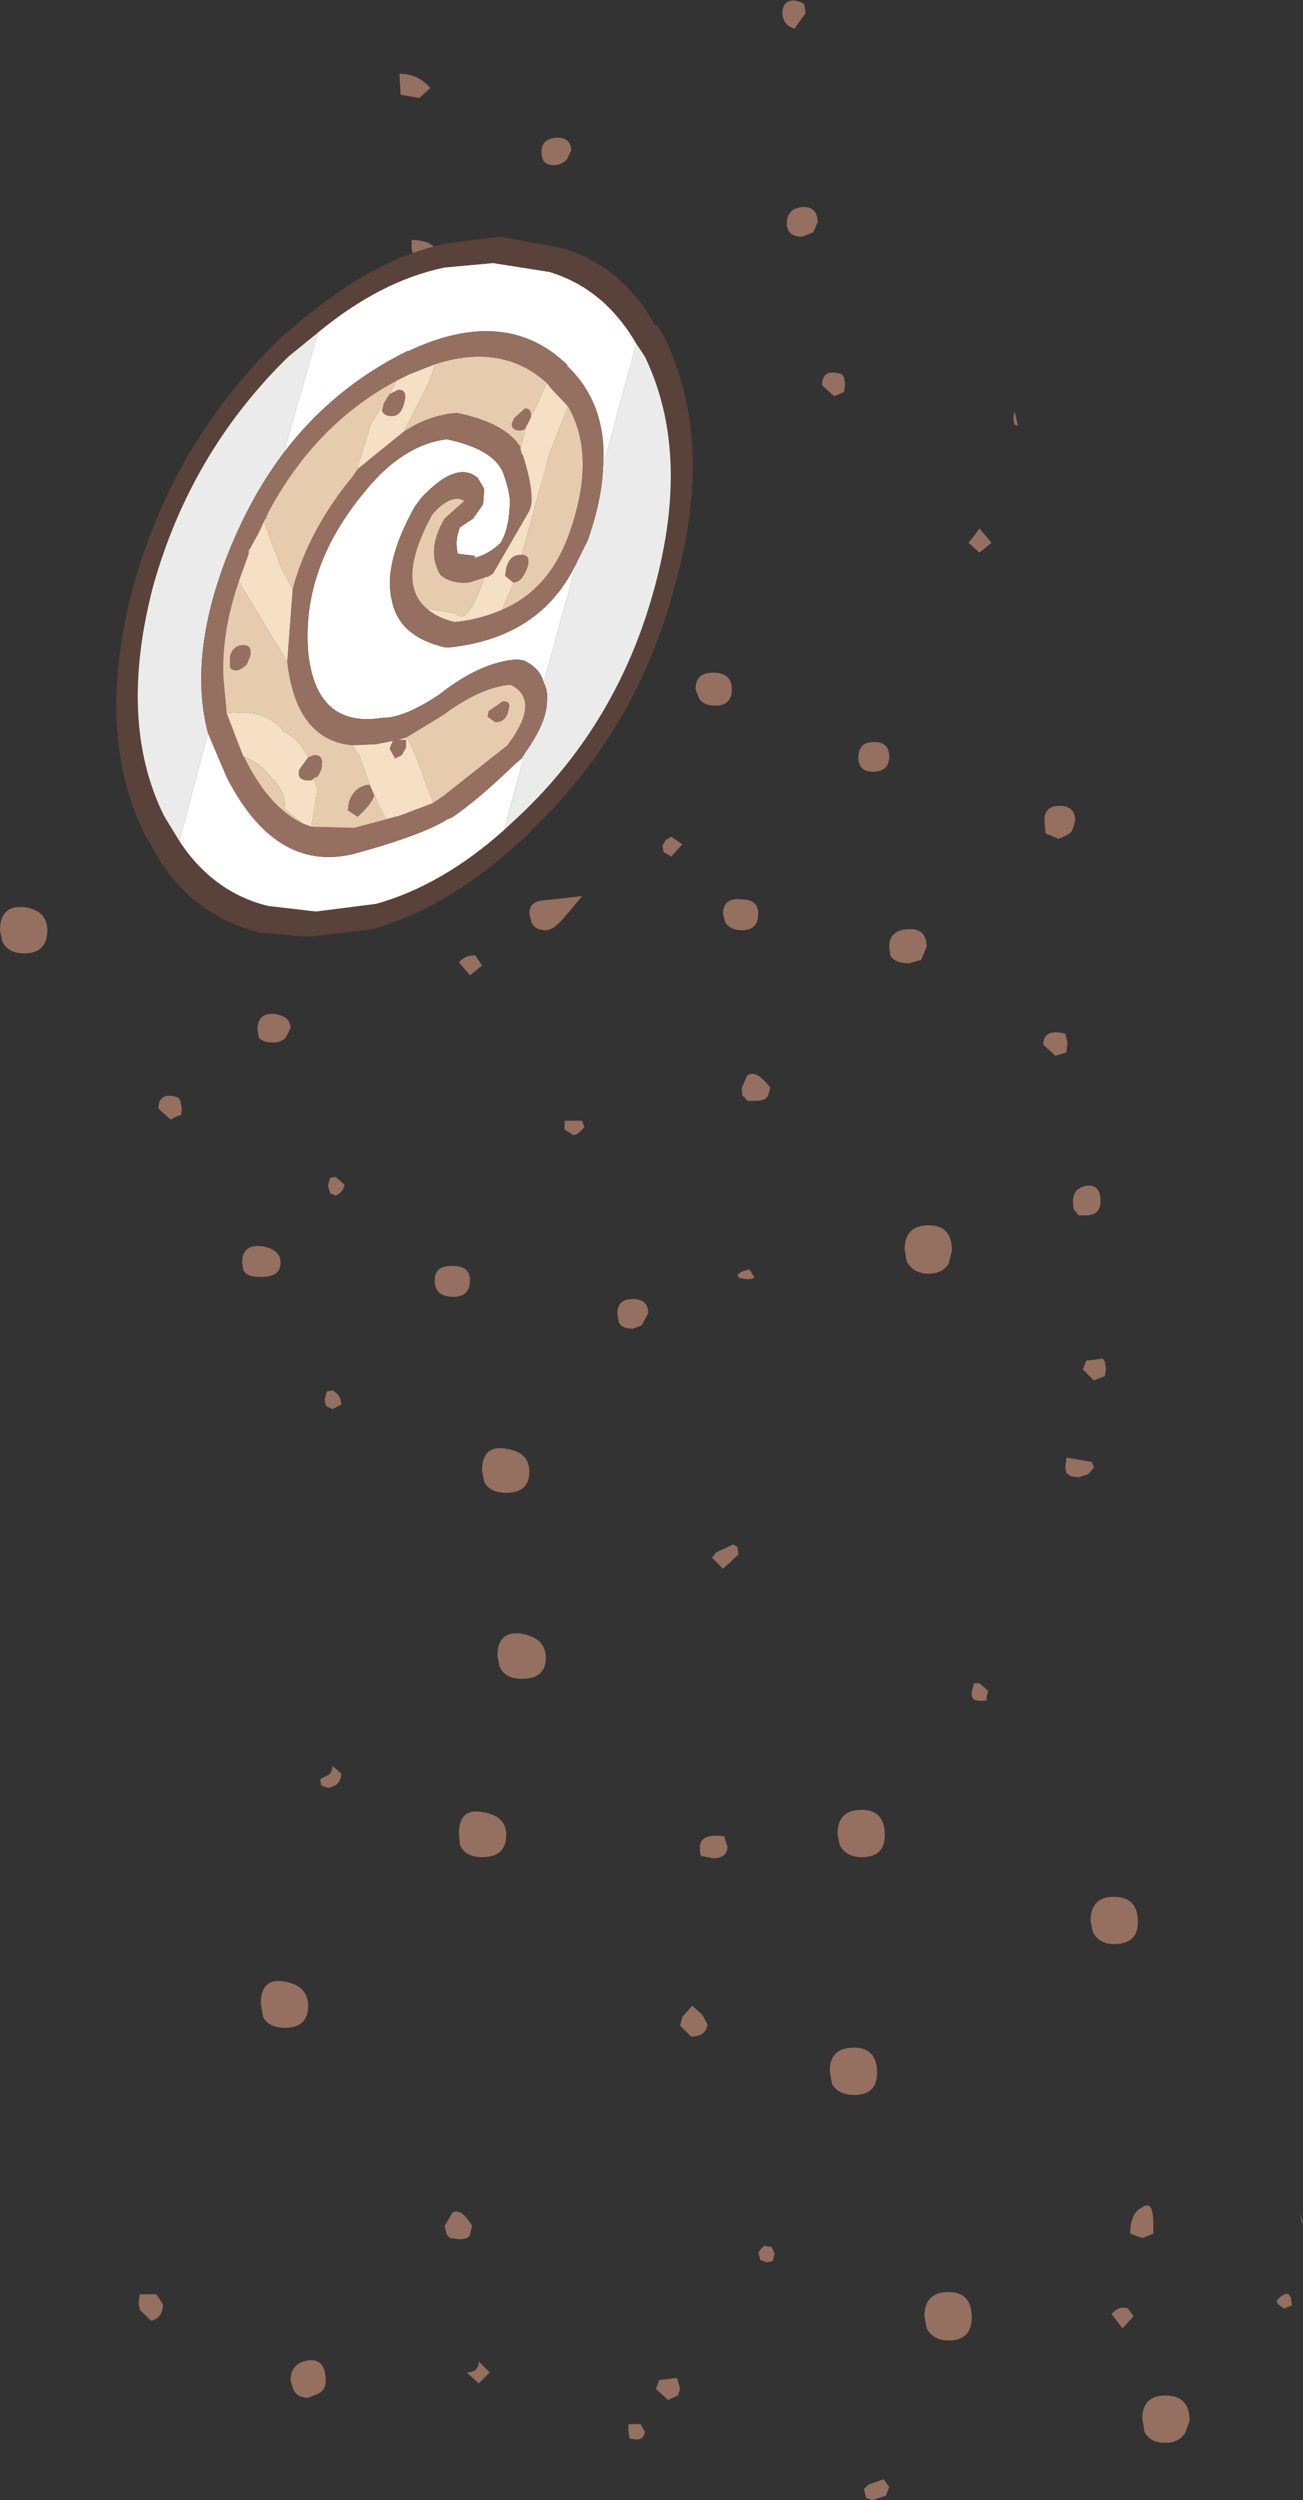 <?xml version="1.0" encoding="UTF-8" standalone="no"?>
<svg xmlns:ffdec="https://www.free-decompiler.com/flash" xmlns:xlink="http://www.w3.org/1999/xlink" ffdec:objectType="shape" height="113.55px" width="59.2px" xmlns="http://www.w3.org/2000/svg">
  <rect width="100%" height="100%" fill="#333333" stroke="none"/>
  <g transform="matrix(1.0, 0.0, 0.0, 1.0, 28.0, 126.0)">
    <path d="M8.5 -125.85 L8.55 -125.75 8.6 -125.4 8.1 -124.7 Q7.55 -124.85 7.55 -125.45 7.55 -125.7 7.7 -125.85 7.95 -126.1 8.5 -125.85 M9.15 -115.9 L8.95 -115.45 8.45 -115.25 Q7.75 -115.25 7.75 -115.85 7.75 -116.55 8.5 -116.6 9.15 -116.6 9.15 -115.9 M0.55 -109.15 Q-0.2 -109.15 -0.45 -109.65 L-0.55 -110.2 Q-0.55 -111.35 0.55 -111.2 1.6 -111.0 1.6 -110.15 1.6 -109.15 0.55 -109.15 M10.35 -108.85 L10.4 -108.55 10.35 -108.2 9.9 -108.0 9.35 -108.5 Q9.35 -109.3 10.25 -109.0 L10.35 -108.85 M18.15 -106.7 Q18.05 -106.65 18.05 -107.1 L18.1 -107.3 18.25 -106.65 18.15 -106.7 M16.5 -102.0 L17.05 -101.35 16.5 -100.9 16.0 -101.35 16.25 -101.65 16.5 -102.0 M20.85 -88.7 L20.7 -88.25 Q20.6 -88.1 20.1 -87.9 L19.5 -88.15 19.45 -88.75 Q19.45 -89.4 20.15 -89.4 20.85 -89.4 20.85 -88.7 M20.4 -79.05 L20.5 -78.65 20.45 -78.2 19.95 -78.05 19.4 -78.55 Q19.4 -79.3 20.4 -79.05 M11.65 -90.95 Q11.0 -90.95 11.0 -91.6 11.0 -92.3 11.7 -92.3 12.4 -92.3 12.4 -91.65 12.4 -90.95 11.65 -90.95 M5.25 -94.7 Q5.25 -93.95 4.5 -93.95 3.95 -93.95 3.75 -94.3 L3.6 -94.7 Q3.6 -95.45 4.4 -95.45 5.25 -95.45 5.25 -94.7 M3.0 -87.65 L2.5 -87.1 2.15 -87.3 2.1 -87.6 2.25 -87.85 2.5 -88.0 3.0 -87.65 M5.7 -83.75 Q5.2 -83.75 4.95 -84.1 L4.85 -84.5 Q4.85 -85.25 5.7 -85.15 6.45 -85.15 6.45 -84.5 6.45 -83.75 5.7 -83.75 M6.3 -76.0 L5.95 -76.0 5.8 -76.2 Q5.7 -76.15 5.7 -76.6 L5.95 -77.15 Q6.35 -77.45 7.0 -76.6 L6.9 -76.25 Q6.8 -76.0 6.3 -76.0 M14.1 -83.0 L13.85 -82.4 13.3 -82.25 Q12.65 -82.25 12.45 -82.6 L12.4 -83.0 Q12.4 -83.75 13.25 -83.8 14.1 -83.85 14.1 -83.0 M15.25 -69.2 L15.1 -68.6 Q14.8 -68.15 14.2 -68.15 13.5 -68.15 13.2 -68.7 L13.1 -69.25 Q13.1 -70.35 14.2 -70.35 15.25 -70.35 15.25 -69.2 M6.2 -68.1 Q6.4 -67.9 5.95 -67.9 L5.6 -67.95 5.5 -68.1 5.7 -68.25 6.05 -68.35 6.2 -68.1 M0.75 -67.0 Q1.45 -67.0 1.45 -66.35 L1.15 -65.8 0.75 -65.65 Q0.2 -65.65 0.1 -66.0 L0.05 -66.35 Q0.05 -67.0 0.75 -67.0 M5.5 -55.75 L5.55 -55.4 4.85 -54.75 4.35 -55.25 4.55 -55.5 5.3 -55.85 5.5 -55.75 M16.5 -49.55 L16.9 -49.2 16.8 -48.85 Q17.0 -48.75 16.5 -48.75 L16.25 -48.8 16.15 -48.95 16.15 -49.15 16.25 -49.55 16.5 -49.55 M21.0 -70.8 L20.85 -71.0 Q20.75 -71.05 20.75 -71.45 20.75 -72.05 21.4 -72.15 22.0 -72.2 22.0 -71.45 22.0 -70.8 21.35 -70.8 L21.0 -70.8 M22.2 -64.15 L22.25 -63.8 22.2 -63.5 21.7 -63.3 21.2 -63.8 21.35 -64.2 22.1 -64.3 22.2 -64.15 M21.0 -58.9 L20.65 -58.95 20.45 -59.1 20.4 -59.35 20.45 -59.8 21.6 -59.6 21.7 -59.35 21.45 -59.05 21.0 -58.9 M22.6 -37.7 Q21.95 -37.7 21.65 -38.25 L21.55 -38.75 Q21.55 -39.85 22.6 -39.85 23.7 -39.85 23.7 -38.7 23.7 -37.7 22.6 -37.7 M24.4 -25.0 L24.4 -24.55 23.9 -24.35 23.35 -24.55 Q23.35 -25.5 23.9 -25.75 24.4 -26.1 24.4 -25.0 M31.15 -25.05 L31.05 -25.45 31.2 -25.05 31.15 -25.05 M12.2 -42.65 Q12.2 -41.65 11.15 -41.65 10.45 -41.65 10.15 -42.2 L10.05 -42.7 Q10.05 -43.8 11.15 -43.8 12.2 -43.8 12.2 -42.65 M3.8 -42.1 Q3.8 -42.75 4.9 -42.6 L4.95 -42.45 5.05 -42.15 Q5.05 -41.6 4.4 -41.6 L3.9 -41.7 Q3.8 -41.65 3.8 -42.1 M11.85 -31.85 Q11.85 -30.85 10.8 -30.85 10.1 -30.85 9.8 -31.35 L9.7 -31.95 Q9.7 -33.0 10.8 -33.0 11.85 -33.0 11.85 -31.85 M3.0 -34.4 L3.45 -34.9 3.9 -34.5 4.15 -34.05 Q4.05 -33.5 3.4 -33.5 L2.9 -34.0 3.0 -34.4 M14.1 -20.25 L14.0 -20.8 Q14.0 -21.9 15.1 -21.9 16.15 -21.9 16.15 -20.75 16.15 -19.7 15.1 -19.7 14.4 -19.7 14.1 -20.25 M12.4 -13.05 L12.25 -12.65 11.65 -12.45 11.35 -12.55 11.25 -12.95 11.45 -13.15 12.15 -13.4 12.4 -13.05 M7.1 -23.3 L6.85 -23.25 6.55 -23.35 6.45 -23.7 6.7 -24.0 7.05 -23.95 7.2 -23.65 7.1 -23.3 M2.8 -17.85 L2.9 -17.5 2.8 -17.2 2.35 -17.0 1.8 -17.5 1.95 -17.9 2.75 -18.0 2.8 -17.85 M1.1 -15.9 L1.3 -15.55 Q1.25 -15.2 0.9 -15.2 L0.6 -15.25 0.55 -15.6 0.55 -15.9 1.1 -15.9 M30.65 -21.65 L30.7 -21.3 30.35 -21.15 Q30.0 -21.35 30.0 -21.5 30.35 -21.9 30.55 -21.8 L30.65 -21.65 M23.5 -20.8 L23.0 -20.25 22.5 -20.9 Q22.85 -21.3 23.25 -21.15 L23.5 -20.8 M25.85 -15.5 Q25.55 -15.05 24.95 -15.05 24.25 -15.05 24.0 -15.55 L23.9 -16.15 Q23.9 -17.2 24.95 -17.2 26.05 -17.2 26.05 -16.05 L25.85 -15.5 M-2.7 -119.75 Q-2.05 -119.75 -2.05 -119.15 L-2.25 -118.75 Q-2.5 -118.5 -2.85 -118.5 -3.4 -118.5 -3.4 -119.1 -3.4 -119.7 -2.7 -119.75 M-9.8 -121.7 L-9.85 -122.65 Q-9.0 -122.65 -8.45 -122.0 L-8.95 -121.55 -9.8 -121.7 M-9.3 -115.1 Q-8.5 -115.1 -8.2 -114.7 L-8.25 -114.35 Q-8.55 -114.1 -8.8 -114.1 L-9.25 -114.5 -9.3 -114.7 -9.3 -115.1 M-14.7 -108.3 Q-14.8 -108.15 -15.25 -108.15 -15.6 -108.15 -15.8 -108.45 L-15.95 -108.9 Q-15.95 -109.45 -15.3 -109.45 -14.65 -109.45 -14.65 -108.75 L-14.7 -108.3 M-11.5 -105.1 Q-10.4 -104.9 -10.4 -104.05 -10.4 -103.05 -11.5 -103.05 -12.25 -103.05 -12.5 -103.6 L-12.55 -104.1 Q-12.55 -105.25 -11.5 -105.1 M-2.5 -104.4 L-3.05 -103.95 -3.55 -104.4 -3.3 -104.6 -3.05 -105.05 -2.5 -104.4 M-9.45 -96.85 Q-8.75 -96.85 -8.75 -96.1 -8.9 -95.35 -9.5 -95.35 -10.0 -95.35 -10.15 -95.7 L-10.2 -96.1 Q-10.2 -96.85 -9.45 -96.85 M-4.65 -91.85 Q-4.75 -91.65 -5.2 -91.6 L-5.75 -91.8 -5.85 -92.3 Q-5.85 -92.9 -5.2 -93.0 -4.6 -93.05 -4.6 -92.3 L-4.65 -91.85 M-20.15 -97.35 Q-21.0 -97.35 -21.0 -98.15 -21.0 -98.85 -20.15 -98.8 -19.35 -98.75 -19.35 -98.15 -19.35 -97.35 -20.15 -97.35 M-19.0 -86.45 Q-19.2 -86.3 -19.55 -86.2 L-20.1 -86.45 -20.2 -86.8 Q-20.2 -87.2 -19.85 -87.4 -19.45 -87.65 -18.95 -86.8 L-19.0 -86.45 M-13.05 -90.45 Q-12.35 -90.4 -12.35 -89.6 -12.35 -88.7 -13.1 -88.7 L-13.5 -88.75 -13.8 -88.95 -13.8 -89.6 Q-13.8 -90.45 -13.05 -90.45 M-16.3 -79.25 Q-16.3 -80.0 -15.55 -79.95 -14.8 -79.85 -14.8 -79.3 L-15.0 -78.9 Q-15.2 -78.65 -15.6 -78.65 -16.1 -78.65 -16.25 -78.9 L-16.3 -79.25 M-19.8 -76.0 L-19.75 -75.7 Q-19.75 -75.25 -19.85 -75.35 L-20.25 -75.15 -20.8 -75.65 Q-20.8 -76.45 -19.9 -76.15 L-19.8 -76.0 M-1.55 -85.3 L-2.35 -84.35 Q-2.85 -83.75 -3.2 -83.75 -3.7 -83.75 -3.85 -84.1 L-3.95 -84.5 Q-3.95 -85.05 -3.35 -85.1 L-1.55 -85.3 M-6.1 -82.15 L-6.65 -81.7 -7.15 -82.3 Q-6.8 -82.65 -6.4 -82.6 L-6.1 -82.15 M-1.45 -74.8 L-1.65 -74.6 Q-1.8 -74.45 -1.95 -74.45 L-2.35 -74.7 -2.35 -75.1 -1.55 -75.1 -1.45 -74.8 M-25.85 -83.75 Q-25.85 -82.7 -26.9 -82.7 -27.65 -82.7 -27.9 -83.25 L-28.0 -83.75 Q-28.0 -84.9 -26.9 -84.8 -25.85 -84.65 -25.85 -83.75 M-7.4 -68.5 Q-6.65 -68.5 -6.65 -67.85 -6.65 -67.1 -7.4 -67.1 -8.25 -67.1 -8.25 -67.85 -8.25 -68.55 -7.4 -68.5 M-13.0 -72.5 L-12.75 -72.55 -12.35 -72.2 Q-12.4 -71.85 -12.75 -71.7 L-13.0 -71.8 -13.1 -72.15 -13.0 -72.5 M-17.0 -68.65 Q-17.0 -69.5 -16.1 -69.4 -15.25 -69.25 -15.25 -68.65 -15.25 -68.0 -16.15 -68.0 -16.85 -68.0 -16.95 -68.35 L-17.0 -68.65 M-13.15 -62.8 L-12.9 -62.85 Q-12.5 -62.65 -12.5 -62.2 L-12.9 -62.0 -13.2 -62.15 -13.25 -62.45 -13.15 -62.8 M-5.0 -60.2 Q-3.95 -60.05 -3.95 -59.15 -3.95 -58.2 -5.0 -58.2 -5.75 -58.2 -6.0 -58.7 L-6.1 -59.2 Q-6.1 -60.4 -5.0 -60.2 M-4.3 -51.8 Q-3.2 -51.6 -3.2 -50.7 -3.2 -49.75 -4.3 -49.75 -5.05 -49.75 -5.3 -50.3 L-5.4 -50.8 Q-5.4 -51.95 -4.3 -51.8 M-5.0 -42.65 Q-5.0 -41.65 -6.1 -41.65 -6.85 -41.65 -7.1 -42.2 L-7.15 -42.7 Q-7.15 -43.9 -6.1 -43.7 -5.0 -43.55 -5.0 -42.65 M-13.45 -45.2 L-13.15 -45.35 Q-12.9 -45.45 -12.9 -45.8 L-12.5 -45.45 Q-12.5 -44.9 -13.1 -44.8 L-13.4 -44.9 -13.45 -45.2 M-14.0 -34.9 Q-14.0 -33.9 -15.05 -33.9 -15.8 -33.9 -16.05 -34.4 L-16.15 -35.0 Q-16.15 -36.2 -15.05 -36.0 -14.0 -35.8 -14.0 -34.9 M-7.8 -24.9 L-7.45 -25.5 Q-7.05 -25.75 -6.55 -24.9 L-6.65 -24.5 Q-6.7 -24.3 -7.15 -24.3 L-7.55 -24.35 -7.7 -24.5 -7.8 -24.9 M-21.15 -20.6 L-21.65 -21.1 -21.7 -21.4 -21.65 -21.8 -20.9 -21.8 -20.6 -21.35 Q-20.6 -20.7 -21.15 -20.6 M-6.25 -18.75 L-5.75 -18.25 -6.25 -17.75 -6.8 -18.25 Q-6.25 -18.25 -6.25 -18.75 M-14.0 -17.1 Q-14.55 -17.1 -14.7 -17.55 L-14.8 -17.9 Q-14.8 -18.65 -14.0 -18.8 -13.2 -18.9 -13.2 -17.85 -13.2 -17.5 -13.5 -17.3 L-14.0 -17.1" fill="#956f60" fill-rule="evenodd" stroke="none"/>
    <path d="M1.75 -111.25 L1.85 -111.25 2.2 -110.65 Q4.5 -105.9 2.65 -99.35 0.9 -92.75 -4.0 -88.15 L-3.9 -88.2 -4.75 -87.45 -4.8 -87.4 Q-7.8 -84.75 -11.05 -83.8 L-14.0 -83.45 -16.2 -83.65 Q-19.05 -84.35 -20.7 -86.85 L-21.45 -88.15 Q-23.7 -92.75 -21.95 -99.35 -20.15 -105.9 -15.25 -110.65 L-13.9 -111.8 -13.8 -111.85 Q-10.7 -114.35 -7.65 -114.95 L-5.3 -115.25 -2.55 -114.75 Q0.2 -114.0 1.75 -111.25 M-5.1 -88.3 L-4.4 -88.95 Q0.1 -93.2 1.75 -99.35 3.4 -105.45 1.3 -109.8 L0.9 -110.4 Q-0.55 -112.9 -3.05 -113.65 L-5.6 -114.05 -7.8 -113.85 Q-10.7 -113.25 -13.55 -110.9 L-14.9 -109.8 Q-19.35 -105.45 -21.05 -99.35 -22.65 -93.2 -20.55 -88.95 L-19.85 -87.8 Q-18.3 -85.45 -15.8 -84.85 L-13.65 -84.6 -10.9 -84.95 Q-7.9 -85.8 -5.1 -88.3" fill="#594239" fill-rule="evenodd" stroke="none"/>
    <path d="M0.9 -110.4 L1.3 -109.8 Q3.4 -105.45 1.75 -99.35 0.1 -93.2 -4.4 -88.95 L-5.1 -88.3 -4.15 -91.8 Q-3.15 -93.2 -3.15 -94.15 -3.1 -94.65 -3.3 -95.0 L-1.8 -100.45 -1.3 -101.45 Q-0.65 -103.3 -0.6 -104.8 L0.9 -110.4 M-19.85 -87.8 L-20.55 -88.95 Q-22.65 -93.2 -21.05 -99.35 -19.35 -105.45 -14.9 -109.8 L-13.55 -110.9 -15.1 -105.45 Q-16.5 -103.6 -17.5 -101.2 -19.5 -96.35 -18.55 -92.7 L-19.85 -87.8" fill="#ebebeb" fill-rule="evenodd" stroke="none"/>
    <path d="M-5.1 -88.3 Q-7.9 -85.8 -10.9 -84.95 L-13.65 -84.6 -15.8 -84.85 Q-18.3 -85.45 -19.85 -87.8 L-18.55 -92.7 -17.7 -90.7 Q-15.5 -86.4 -12.0 -87.2 -8.85 -88.05 -7.65 -88.8 L-7.5 -88.85 Q-6.3 -89.65 -4.6 -91.3 L-4.3 -91.55 -4.15 -91.8 -5.1 -88.3 M-13.55 -110.9 Q-10.7 -113.25 -7.8 -113.85 L-5.6 -114.05 -3.05 -113.65 Q-0.55 -112.9 0.9 -110.4 L-0.6 -104.8 Q-0.4 -107.65 -2.25 -109.4 L-2.2 -109.4 Q-5.0 -112.15 -9.45 -110.05 L-9.5 -110.05 Q-12.85 -108.4 -15.1 -105.45 L-13.55 -110.9 M-1.8 -100.45 L-3.3 -95.0 Q-3.45 -95.65 -4.2 -96.0 L-4.5 -96.05 Q-6.15 -95.95 -8.05 -94.45 -9.55 -93.45 -10.5 -93.4 L-10.6 -93.4 Q-13.65 -92.9 -14.0 -96.4 -14.3 -100.25 -11.4 -103.7 -9.7 -105.8 -7.7 -106.05 -5.6 -105.6 -5.15 -104.55 -4.75 -103.45 -4.85 -102.9 -4.9 -101.95 -5.25 -101.35 -5.75 -100.85 -6.45 -100.65 L-6.4 -100.75 -7.2 -100.85 Q-7.35 -101.45 -7.1 -102.05 L-6.5 -102.45 -6.05 -103.1 -6.0 -103.8 -6.3 -104.3 Q-7.25 -105.1 -8.85 -103.4 L-9.15 -103.0 Q-10.6 -100.4 -10.2 -98.75 -9.9 -97.1 -7.8 -96.6 L-7.55 -96.6 Q-3.4 -97.05 -1.8 -100.45" fill="#ffffff" fill-rule="evenodd" stroke="none"/>
    <path d="M-0.6 -104.8 Q-0.65 -103.3 -1.3 -101.45 L-1.8 -100.45 Q-3.4 -97.05 -7.55 -96.6 L-7.8 -96.6 Q-9.9 -97.1 -10.2 -98.75 -10.6 -100.4 -9.15 -103.0 L-8.85 -103.4 Q-7.25 -105.1 -6.3 -104.3 L-6.0 -103.8 -6.05 -103.1 -6.5 -102.45 -7.1 -102.05 Q-7.35 -101.45 -7.2 -100.85 L-6.4 -100.75 -6.45 -100.65 Q-5.75 -100.85 -5.25 -101.35 -4.9 -101.95 -4.85 -102.9 -4.75 -103.45 -5.15 -104.55 -5.6 -105.6 -7.7 -106.05 -9.7 -105.8 -11.4 -103.7 -14.3 -100.25 -14.0 -96.4 -13.65 -92.9 -10.6 -93.4 L-10.5 -93.4 Q-9.55 -93.45 -8.05 -94.45 -6.15 -95.95 -4.5 -96.05 L-4.2 -96.0 Q-3.45 -95.65 -3.3 -95.0 -3.1 -94.65 -3.15 -94.15 -3.15 -93.2 -4.15 -91.8 L-4.3 -91.55 -4.6 -91.3 Q-6.3 -89.65 -7.5 -88.85 L-7.65 -88.8 Q-8.85 -88.05 -12.0 -87.2 -15.5 -86.4 -17.7 -90.7 L-18.55 -92.7 Q-19.5 -96.35 -17.5 -101.2 -16.5 -103.6 -15.1 -105.45 -12.85 -108.4 -9.5 -110.05 L-9.45 -110.05 Q-5.0 -112.15 -2.2 -109.4 L-2.25 -109.4 Q-0.4 -107.65 -0.6 -104.8 M-11.75 -104.7 L-9.65 -106.4 Q-8.5 -107.15 -7.25 -107.25 -5.05 -106.8 -4.35 -105.7 L-4.35 -105.6 -4.3 -105.4 -4.25 -105.35 Q-3.8 -103.95 -3.85 -103.15 L-3.9 -102.95 -3.95 -102.8 -5.6 -99.95 -5.75 -99.85 -5.85 -99.8 -5.9 -99.8 -6.65 -99.55 Q-7.5 -99.45 -8.0 -99.9 -8.65 -101.0 -7.8 -102.45 L-6.9 -103.25 Q-7.5 -103.6 -8.35 -102.65 -10.05 -99.55 -8.6 -98.35 -8.15 -97.95 -7.35 -97.75 -6.25 -97.85 -5.2 -98.3 -3.1 -99.2 -2.2 -101.6 -0.85 -105.25 -2.2 -107.55 L-3.0 -108.4 -3.15 -108.6 Q-5.2 -110.45 -8.25 -109.45 L-9.4 -109.0 -10.0 -108.7 Q-13.65 -106.75 -15.8 -102.75 L-15.95 -102.4 -15.95 -102.45 -16.2 -101.9 -16.3 -101.7 -16.55 -101.25 -16.6 -101.15 -16.7 -101.0 -16.7 -100.85 -17.15 -99.6 Q-17.95 -97.25 -17.85 -95.2 L-17.7 -93.6 -16.95 -91.65 -16.9 -91.6 Q-15.8 -89.35 -14.25 -88.6 L-13.85 -88.45 -11.9 -88.4 -9.85 -88.95 -8.4 -89.5 -8.3 -89.55 -7.85 -89.85 -4.95 -92.15 Q-3.4 -94.2 -4.8 -94.9 -6.15 -94.8 -7.9 -93.5 L-9.55 -92.5 -9.9 -92.4 -9.55 -92.4 -9.55 -92.05 -9.75 -91.7 -10.05 -91.55 -10.3 -92.0 -10.15 -92.35 -10.9 -92.2 -12.0 -92.15 Q-14.55 -92.4 -14.95 -95.95 L-14.7 -99.25 Q-14.0 -101.9 -11.95 -104.4 L-11.75 -104.7 M-10.3 -108.1 L-9.9 -108.3 Q-9.45 -108.3 -9.65 -107.65 -9.8 -107.1 -10.2 -107.1 -10.55 -107.1 -10.65 -107.35 L-10.55 -107.7 -10.3 -108.1 M-3.9 -107.0 L-4.1 -106.6 Q-4.15 -106.45 -4.4 -106.45 -4.75 -106.45 -4.75 -106.75 L-4.65 -107.0 -4.15 -107.45 Q-3.8 -107.45 -3.9 -107.0 M-4.65 -99.55 L-4.7 -99.55 -5.05 -99.85 -5.0 -100.2 Q-4.85 -100.8 -4.35 -100.8 L-4.3 -100.8 Q-3.85 -100.8 -4.05 -100.2 -4.3 -99.55 -4.65 -99.55 M-5.15 -94.15 Q-4.75 -94.15 -4.9 -93.75 -5.0 -93.2 -5.5 -93.2 L-5.85 -93.45 -5.8 -93.7 -5.15 -94.15 M-11.2 -90.35 L-11.0 -89.9 Q-11.05 -89.55 -11.75 -88.9 L-12.2 -89.2 -12.15 -89.55 Q-11.95 -90.2 -11.35 -90.35 L-11.2 -90.35 M-14.0 -91.6 L-13.75 -91.7 Q-13.25 -91.75 -13.4 -91.05 L-13.55 -90.75 -13.75 -90.65 Q-13.8 -90.55 -13.95 -90.55 -14.55 -90.55 -14.4 -91.05 L-14.0 -91.6 M-16.8 -95.8 Q-17.1 -95.55 -17.25 -95.55 -17.6 -95.55 -17.55 -95.85 L-17.55 -96.2 Q-17.4 -96.7 -16.95 -96.7 -16.5 -96.7 -16.65 -96.15 L-16.8 -95.8" fill="#956f60" fill-rule="evenodd" stroke="none"/>
    <path d="M-10.55 -107.7 L-11.15 -106.75 -11.75 -104.75 -11.75 -104.7 -11.95 -104.4 Q-14.0 -101.9 -14.7 -99.25 L-15.2 -100.15 -15.95 -102.15 -16.0 -102.3 -15.95 -102.4 -15.8 -102.75 Q-13.65 -106.75 -10.0 -108.7 L-10.3 -108.1 -10.55 -107.7 M-9.65 -106.4 L-9.05 -107.6 Q-8.4 -108.75 -8.25 -109.45 -5.2 -110.45 -3.15 -108.6 L-3.9 -107.0 Q-3.8 -107.45 -4.15 -107.45 L-4.65 -107.0 -4.75 -106.75 Q-4.75 -106.45 -4.4 -106.45 -4.15 -106.45 -4.1 -106.6 L-4.35 -105.7 Q-5.05 -106.8 -7.25 -107.25 -8.5 -107.15 -9.65 -106.4 M-17.15 -99.6 L-16.8 -99.0 -14.95 -95.95 Q-14.55 -92.4 -12.0 -92.15 L-11.65 -91.65 -11.2 -90.35 -11.35 -90.35 Q-11.95 -90.2 -12.15 -89.55 L-12.2 -89.2 -11.75 -88.9 Q-11.05 -89.55 -11.0 -89.9 L-10.8 -89.45 -10.45 -88.8 -9.85 -88.95 -11.9 -88.4 -13.85 -88.45 -13.6 -90.2 -13.75 -90.65 -13.55 -90.75 -13.4 -91.05 Q-13.25 -91.75 -13.75 -91.7 L-14.0 -91.6 Q-14.4 -92.45 -15.1 -92.75 -15.9 -93.85 -17.7 -93.6 L-17.85 -95.2 Q-17.95 -97.25 -17.15 -99.6 M-5.9 -99.8 L-6.0 -99.75 Q-6.6 -98.0 -7.05 -98.0 -7.1 -98.0 -7.35 -98.15 L-8.6 -98.35 Q-10.05 -99.55 -8.35 -102.65 -7.5 -103.6 -6.9 -103.25 L-7.8 -102.45 Q-8.65 -101.0 -8.0 -99.9 -7.5 -99.45 -6.65 -99.55 L-5.9 -99.8 M-5.2 -98.3 L-4.65 -99.55 Q-4.3 -99.55 -4.05 -100.2 -3.85 -100.8 -4.3 -100.8 L-3.05 -105.35 -2.2 -107.55 Q-0.85 -105.25 -2.2 -101.6 -3.1 -99.2 -5.2 -98.3 M-5.15 -94.15 L-5.8 -93.7 -5.85 -93.45 -5.5 -93.2 Q-5.0 -93.2 -4.9 -93.75 -4.75 -94.15 -5.15 -94.15 M-8.3 -89.55 L-8.65 -90.4 Q-9.25 -92.15 -9.55 -92.5 L-7.9 -93.5 Q-6.15 -94.8 -4.8 -94.9 -3.4 -94.2 -4.95 -92.15 L-7.85 -89.85 -8.3 -89.55 M-16.8 -95.8 L-16.65 -96.15 Q-16.5 -96.7 -16.95 -96.7 -17.4 -96.7 -17.55 -96.2 L-17.55 -95.85 Q-17.6 -95.55 -17.25 -95.55 -17.1 -95.55 -16.8 -95.8 M-16.95 -91.65 Q-16.15 -91.35 -15.65 -90.65 -15.0 -90.05 -15.05 -89.25 L-15.0 -89.2 -14.25 -88.6 Q-15.8 -89.35 -16.9 -91.6 L-16.95 -91.65" fill="#e7cbaf" fill-rule="evenodd" stroke="none"/>
    <path d="M-11.75 -104.7 L-11.75 -104.75 -11.15 -106.75 -10.55 -107.7 -10.65 -107.35 Q-10.55 -107.1 -10.2 -107.1 -9.8 -107.1 -9.65 -107.65 -9.45 -108.3 -9.9 -108.3 L-10.3 -108.1 -10.0 -108.7 -9.4 -109.0 -8.25 -109.45 Q-8.4 -108.75 -9.05 -107.6 L-9.65 -106.4 -11.75 -104.7 M-15.95 -102.4 L-16.0 -102.3 -15.95 -102.15 -15.2 -100.15 -14.7 -99.25 -14.95 -95.95 -16.8 -99.0 -17.15 -99.6 -16.7 -100.85 -16.7 -101.0 -16.6 -101.15 -16.55 -101.25 -16.3 -101.7 -16.2 -101.9 -15.95 -102.45 -15.95 -102.4 M-3.15 -108.6 L-3.0 -108.4 -2.2 -107.55 -3.05 -105.35 -4.3 -100.8 -4.35 -100.8 Q-4.85 -100.8 -5.0 -100.2 L-5.05 -99.85 -4.7 -99.55 -4.65 -99.55 -5.2 -98.3 Q-6.25 -97.85 -7.35 -97.75 -8.15 -97.95 -8.6 -98.35 L-7.35 -98.15 Q-7.1 -98.0 -7.05 -98.0 -6.6 -98.0 -6.0 -99.75 L-5.9 -99.8 -5.85 -99.8 -5.75 -99.85 -5.6 -99.95 -3.95 -102.8 -3.9 -102.95 -3.85 -103.15 Q-3.8 -103.95 -4.25 -105.35 L-4.3 -105.4 -4.35 -105.6 -4.35 -105.7 -4.1 -106.6 -3.9 -107.0 -3.15 -108.6 M-12.0 -92.15 L-10.9 -92.2 -10.15 -92.35 -10.3 -92.0 -10.05 -91.55 -9.75 -91.7 -9.55 -92.05 -9.55 -92.4 -9.9 -92.4 -9.55 -92.5 Q-9.25 -92.15 -8.65 -90.4 L-8.3 -89.55 -8.4 -89.5 -9.85 -88.95 -10.45 -88.8 -10.8 -89.45 -11.0 -89.9 -11.2 -90.35 -11.65 -91.65 -12.0 -92.15 M-17.7 -93.6 Q-15.9 -93.85 -15.1 -92.75 -14.4 -92.45 -14.0 -91.6 L-14.4 -91.05 Q-14.55 -90.55 -13.95 -90.55 -13.8 -90.55 -13.75 -90.65 L-13.6 -90.2 -13.85 -88.45 -14.25 -88.6 -15.0 -89.2 -15.05 -89.25 Q-15.0 -90.05 -15.65 -90.65 -16.15 -91.35 -16.95 -91.65 L-17.7 -93.6" fill="#f5e0c5" fill-rule="evenodd" stroke="none"/>
  </g>
</svg>
